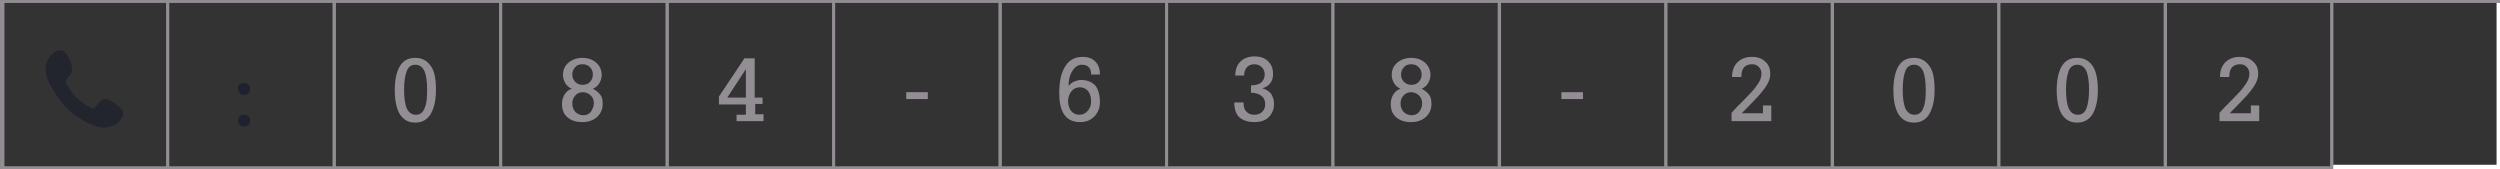 <?xml version="1.0" encoding="utf-8"?>
<!-- Generator: Adobe Illustrator 22.0.0, SVG Export Plug-In . SVG Version: 6.00 Build 0)  -->
<svg version="1.1" id="Layer_1" xmlns="http://www.w3.org/2000/svg" xmlns:xlink="http://www.w3.org/1999/xlink" x="0px" y="0px"
	 viewBox="0 0 509.8 34.5" style="enable-background:new 0 0 509.8 34.5;" xml:space="preserve">
<rect x="0" y="0" width="509.8" height="34.5" fill="#333333" stroke="none"/>
<style type="text/css">
	.st0{fill:none;stroke:#938E94;stroke-width:0.585;stroke-miterlimit:10;}
	.st1{fill:none;stroke:#938E94;stroke-width:0.59;stroke-miterlimit:10;}
	.st2{fill:#938E94;}
	.st3{opacity:0.6;}
	.st4{fill:#12172B;}
	.st5{opacity:0.5;fill:#12172B;enable-background:new    ;}
	.st6{fill:#FFFFFF;}
</style>
<rect x="0.3" y="0.3" class="st0" width="33.9" height="33.9"/>
<rect x="34.2" y="0.3" class="st0" width="33.9" height="33.9"/>
<rect x="68.2" y="0.3" class="st0" width="33.9" height="33.9"/>
<rect x="102.1" y="0.3" class="st0" width="33.9" height="33.9"/>
<rect x="136.1" y="0.3" class="st0" width="33.9" height="33.9"/>
<rect x="170" y="0.3" class="st0" width="33.9" height="33.9"/>
<rect x="204" y="0.3" class="st0" width="33.9" height="33.9"/>
<rect x="237.9" y="0.3" class="st0" width="33.9" height="33.9"/>
<rect x="271.8" y="0.3" class="st0" width="33.9" height="33.9"/>
<rect x="305.8" y="0.3" class="st0" width="33.9" height="33.9"/>
<rect x="339.7" y="0.3" class="st0" width="33.9" height="33.9"/>
<rect x="373.7" y="0.3" class="st0" width="33.9" height="33.9"/>
<rect x="407.6" y="0.3" class="st0" width="33.9" height="33.9"/>
<rect x="441.6" y="0.3" class="st0" width="33.9" height="33.9"/>
<rect x="475.5" y="0.3" class="st1" width="34.5" height="33.9"/>
<g>
	<path class="st2" d="M88.9,18.3c0,2.2-0.4,3.8-1.1,5c-0.7,1.1-1.7,1.7-3.1,1.7s-2.3-0.5-3.1-1.6c-0.7-1.1-1.1-2.8-1.1-5
		s0.4-3.9,1.1-5s1.7-1.6,3.1-1.6c1.3,0,2.3,0.5,3.1,1.6C88.6,14.4,88.9,16.1,88.9,18.3z M87.1,18.3c0-1.7-0.2-2.9-0.5-3.7
		c-0.4-0.9-1-1.4-1.9-1.4s-1.5,0.5-1.8,1.4c-0.3,0.8-0.5,2.1-0.5,3.7c0,1.7,0.2,2.9,0.5,3.7c0.4,0.9,1,1.4,1.9,1.4s1.5-0.5,1.8-1.4
		C87,21.2,87.1,19.9,87.1,18.3z"/>
</g>
<g>
	<path class="st2" d="M122.9,21.2c0,1.1-0.4,2-1.2,2.7s-1.8,1-3,1s-2.2-0.3-3-1s-1.1-1.6-1.1-2.7c0-0.7,0.2-1.4,0.5-1.9
		c0.4-0.6,0.8-1,1.5-1.2c-0.5-0.2-1-0.6-1.3-1.1s-0.5-1.1-0.5-1.7c0-1.1,0.4-1.9,1.1-2.5s1.7-1,2.8-1c1.2,0,2.1,0.3,2.9,1
		c0.7,0.6,1.1,1.5,1.1,2.5c0,0.6-0.2,1.2-0.5,1.7s-0.8,0.9-1.3,1.1c0.6,0.3,1.1,0.7,1.5,1.2S122.9,20.4,122.9,21.2z M121.1,21.1
		c0-0.7-0.2-1.2-0.6-1.6s-1-0.7-1.6-0.7s-1.2,0.2-1.6,0.7c-0.4,0.4-0.6,1-0.6,1.6c0,0.7,0.2,1.2,0.6,1.7c0.4,0.4,1,0.7,1.6,0.7
		c0.7,0,1.2-0.2,1.6-0.7C120.8,22.3,121.1,21.7,121.1,21.1z M120.9,15.2c0-0.6-0.2-1.1-0.6-1.5s-0.9-0.6-1.5-0.6
		c-0.7,0-1.2,0.2-1.5,0.6c-0.4,0.4-0.6,0.9-0.6,1.5s0.2,1.1,0.6,1.5c0.4,0.4,0.9,0.6,1.5,0.6s1.2-0.2,1.5-0.6
		C120.7,16.3,120.9,15.8,120.9,15.2z"/>
</g>
<g>
	<path class="st2" d="M155.7,24.7h-5.5v-1.3h1.9v-2.1h-5.5v-1.6l5.2-7.8h2.1v8h1.6v1.3H154v2.1h1.7V24.7z M152.1,19.9v-5.8l-3.8,5.8
		H152.1z"/>
</g>
<g>
	<path class="st2" d="M224.3,20.7c0,1.2-0.3,2.1-1,2.9c-0.8,0.9-1.8,1.3-3.1,1.3c-1.5,0-2.6-0.6-3.3-1.7c-0.6-1-0.9-2.4-0.9-4.2
		c0-2.1,0.3-3.8,1-5.1c0.8-1.5,2-2.3,3.7-2.3c1.2,0,2.1,0.3,2.7,1c0.6,0.6,0.9,1.5,0.9,2.6h-1.8c0-0.6-0.1-1.1-0.4-1.4
		c-0.3-0.4-0.8-0.6-1.5-0.6c-0.8,0-1.5,0.5-2,1.4c-0.5,0.8-0.7,1.8-0.7,2.9c0.3-0.3,0.6-0.6,1-0.8c0.5-0.2,1-0.4,1.5-0.4
		c1.3,0,2.3,0.4,3.1,1.3C224,18.4,224.3,19.4,224.3,20.7z M222.5,20.6c0-0.8-0.2-1.5-0.6-2c-0.4-0.5-1-0.8-1.7-0.8s-1.3,0.3-1.7,0.8
		s-0.7,1.2-0.7,2s0.2,1.4,0.6,2c0.4,0.5,1,0.8,1.7,0.8s1.3-0.3,1.7-0.8C222.3,22.1,222.5,21.4,222.5,20.6z"/>
</g>
<g>
	<path class="st2" d="M259.8,21.2c0,1.1-0.4,2-1.1,2.7s-1.7,1-3,1c-1.3,0-2.3-0.4-3-1c-0.7-0.7-1-1.7-1-3h1.9c0,0.1,0,0.1,0,0.2
		s0,0.1,0,0.1c0,0.7,0.2,1.2,0.6,1.6c0.4,0.4,0.9,0.6,1.6,0.6c0.6,0,1.2-0.2,1.6-0.6s0.6-0.9,0.6-1.5c0-0.7-0.2-1.3-0.7-1.7
		c-0.5-0.4-1.2-0.7-2.2-0.7v-1.5c0.9,0,1.7-0.2,2.1-0.6s0.7-0.9,0.7-1.6c0-0.6-0.2-1.1-0.6-1.5s-0.9-0.6-1.5-0.6s-1.2,0.2-1.5,0.6
		c-0.4,0.4-0.6,1-0.6,1.7h-1.8c0-1.1,0.3-2.1,1-2.8c0.7-0.7,1.7-1.1,2.9-1.1s2.1,0.3,2.8,1s1,1.5,1,2.6c0,0.8-0.2,1.4-0.6,1.9
		s-0.9,0.8-1.6,1c0.8,0.2,1.3,0.6,1.8,1.1C259.6,19.8,259.8,20.4,259.8,21.2z"/>
</g>
<g>
	<path class="st2" d="M291.9,21.2c0,1.1-0.4,2-1.2,2.7s-1.8,1-3,1s-2.2-0.3-3-1s-1.1-1.6-1.1-2.7c0-0.7,0.2-1.4,0.5-1.9
		c0.4-0.6,0.8-1,1.5-1.2c-0.5-0.2-1-0.6-1.3-1.1s-0.5-1.1-0.5-1.7c0-1.1,0.4-1.9,1.1-2.5s1.7-1,2.8-1c1.2,0,2.1,0.3,2.9,1
		c0.7,0.6,1.1,1.5,1.1,2.5c0,0.6-0.2,1.2-0.5,1.7s-0.8,0.9-1.3,1.1c0.6,0.3,1.1,0.7,1.5,1.2S291.9,20.4,291.9,21.2z M290,21.1
		c0-0.7-0.2-1.2-0.6-1.6s-1-0.7-1.6-0.7s-1.2,0.2-1.6,0.7c-0.4,0.4-0.6,1-0.6,1.6c0,0.7,0.2,1.2,0.6,1.7c0.4,0.4,1,0.7,1.6,0.7
		c0.7,0,1.2-0.2,1.6-0.7C289.8,22.3,290,21.7,290,21.1z M289.9,15.2c0-0.6-0.2-1.1-0.6-1.5s-0.9-0.6-1.5-0.6c-0.7,0-1.2,0.2-1.5,0.6
		c-0.4,0.4-0.6,0.9-0.6,1.5s0.2,1.1,0.6,1.5c0.4,0.4,0.9,0.6,1.5,0.6s1.2-0.2,1.5-0.6C289.7,16.3,289.9,15.8,289.9,15.2z"/>
</g>
<g>
	<path class="st2" d="M361.3,24.7h-8.2V23c0.5-0.6,1.4-1.5,2.8-2.9c1.1-1.1,1.9-2,2.3-2.6c0.7-0.9,1-1.7,1-2.5c0-0.5-0.2-1-0.5-1.3
		c-0.4-0.4-0.8-0.6-1.4-0.6c-0.7,0-1.3,0.2-1.7,0.7c-0.4,0.5-0.5,1.1-0.5,1.9h-1.9c0-1.3,0.4-2.3,1.1-3s1.7-1.1,2.9-1.1
		c1.2,0,2.1,0.3,2.8,1c0.7,0.6,1,1.5,1,2.5c0,0.8-0.3,1.7-1,2.7c-0.5,0.7-1.2,1.6-2.3,2.7c-1.4,1.5-2.3,2.3-2.5,2.6h4.3v-1.6h1.7
		v3.2H361.3z"/>
</g>
<g>
	<path class="st2" d="M460.8,24.7h-8.2V23c0.5-0.6,1.4-1.5,2.8-2.9c1.1-1.1,1.9-2,2.3-2.6c0.7-0.9,1-1.7,1-2.5c0-0.5-0.2-1-0.5-1.3
		c-0.4-0.4-0.8-0.6-1.4-0.6c-0.7,0-1.3,0.2-1.7,0.7c-0.4,0.5-0.5,1.1-0.5,1.9h-1.9c0-1.3,0.4-2.3,1.1-3s1.7-1.1,2.9-1.1
		c1.2,0,2.1,0.3,2.8,1c0.7,0.6,1,1.5,1,2.5c0,0.8-0.3,1.7-1,2.7c-0.5,0.7-1.2,1.6-2.3,2.7c-1.4,1.5-2.3,2.3-2.5,2.6h4.3v-1.6h1.7
		v3.2H460.8z"/>
</g>
<g>
	<path class="st2" d="M394.5,18.3c0,2.2-0.4,3.8-1.1,5c-0.7,1.1-1.7,1.7-3.1,1.7s-2.3-0.5-3.1-1.6c-0.7-1.1-1.1-2.8-1.1-5
		s0.4-3.9,1.1-5s1.7-1.6,3.1-1.6c1.3,0,2.3,0.5,3.1,1.6C394.2,14.4,394.5,16.1,394.5,18.3z M392.7,18.3c0-1.7-0.2-2.9-0.5-3.7
		c-0.4-0.9-1-1.4-1.9-1.4s-1.5,0.5-1.8,1.4c-0.3,0.8-0.5,2.1-0.5,3.7c0,1.7,0.2,2.9,0.5,3.7c0.4,0.9,1,1.4,1.9,1.4s1.5-0.5,1.8-1.4
		C392.6,21.2,392.7,19.9,392.7,18.3z"/>
</g>
<g>
	<path class="st2" d="M427.8,18.3c0,2.2-0.4,3.8-1.1,5c-0.7,1.1-1.7,1.7-3.1,1.7s-2.3-0.5-3.1-1.6c-0.7-1.1-1.1-2.8-1.1-5
		s0.4-3.9,1.1-5s1.7-1.6,3.1-1.6c1.3,0,2.3,0.5,3.1,1.6C427.4,14.4,427.8,16.1,427.8,18.3z M426,18.3c0-1.7-0.2-2.9-0.5-3.7
		c-0.4-0.9-1-1.4-1.9-1.4s-1.5,0.5-1.8,1.4c-0.3,0.8-0.5,2.1-0.5,3.7c0,1.7,0.2,2.9,0.5,3.7c0.4,0.9,1,1.4,1.9,1.4s1.5-0.5,1.8-1.4
		C425.8,21.2,426,19.9,426,18.3z"/>
</g>
<g>
	<path class="st2" d="M189.2,20.2h-4.4v-1.4h4.4V20.2z"/>
</g>
<g>
	<path class="st2" d="M322.8,20.2h-4.4v-1.4h4.4V20.2z"/>
</g>
<g class="st3">
	<path class="st4" d="M51,18.1c0,0.4-0.1,0.7-0.3,0.9c-0.1,0.1-0.2,0.2-0.4,0.3c-0.1,0-0.2,0-0.2,0.1c-0.1,0-0.2,0-0.3,0
		c-0.2,0-0.3,0-0.5-0.1c-0.1-0.1-0.3-0.1-0.4-0.3c-0.2-0.2-0.4-0.5-0.4-0.9s0.1-0.7,0.3-0.9c0.2-0.2,0.5-0.3,0.9-0.3
		c0.3,0,0.6,0.1,0.9,0.3C50.9,17.5,51,17.8,51,18.1z M51,24.6c0,0.4-0.1,0.7-0.3,0.9c-0.2,0.2-0.5,0.3-0.9,0.3s-0.7-0.1-0.9-0.3
		c-0.2-0.2-0.3-0.5-0.3-0.9s0.1-0.7,0.3-0.9c0.2-0.2,0.5-0.3,0.9-0.3s0.7,0.1,0.9,0.3C50.9,24,51,24.3,51,24.6z"/>
</g>
<path class="st5" d="M23.3,21c-0.7-0.5-1.5-1-2.4-0.7c-0.6,0.2-1.1,1.2-1.5,1.6c-0.2,0.2-0.5,0.3-0.8,0.1c-2.3-1.1-3.9-2.8-5.1-5
	c-0.2-0.3-0.1-0.6,0.1-0.9c0.4-0.4,0.9-0.9,1.1-1.5c0.1-0.6-0.1-1.3-0.3-1.9c-0.3-0.7-0.6-1.7-1.3-2.2c-0.6-0.4-1.5-0.3-2.1,0.2
	c-1,0.7-1.6,2-1.7,3.2c0,0.4,0,0.7,0.1,1.1c0.1,0.8,0.5,1.6,0.9,2.4c0.3,0.6,0.6,1.1,1,1.7c1.1,1.8,2.6,3.4,4.3,4.6
	c0.9,0.6,1.8,1.2,2.8,1.6c1.1,0.4,2.1,0.9,3.3,0.7c1.3-0.2,2.6-0.9,3.2-2c0.2-0.4,0.3-0.7,0.2-1.1C24.9,22,23.9,21.5,23.3,21z"/>
<rect x="509.1" y="0.6" class="st6" width="0.9" height="33.3"/>
<rect x="475.8" y="33.6" class="st6" width="34" height="0.9"/>
<rect x="0.3" y="0.2" class="st2" width="0.6" height="34"/>
</svg>
